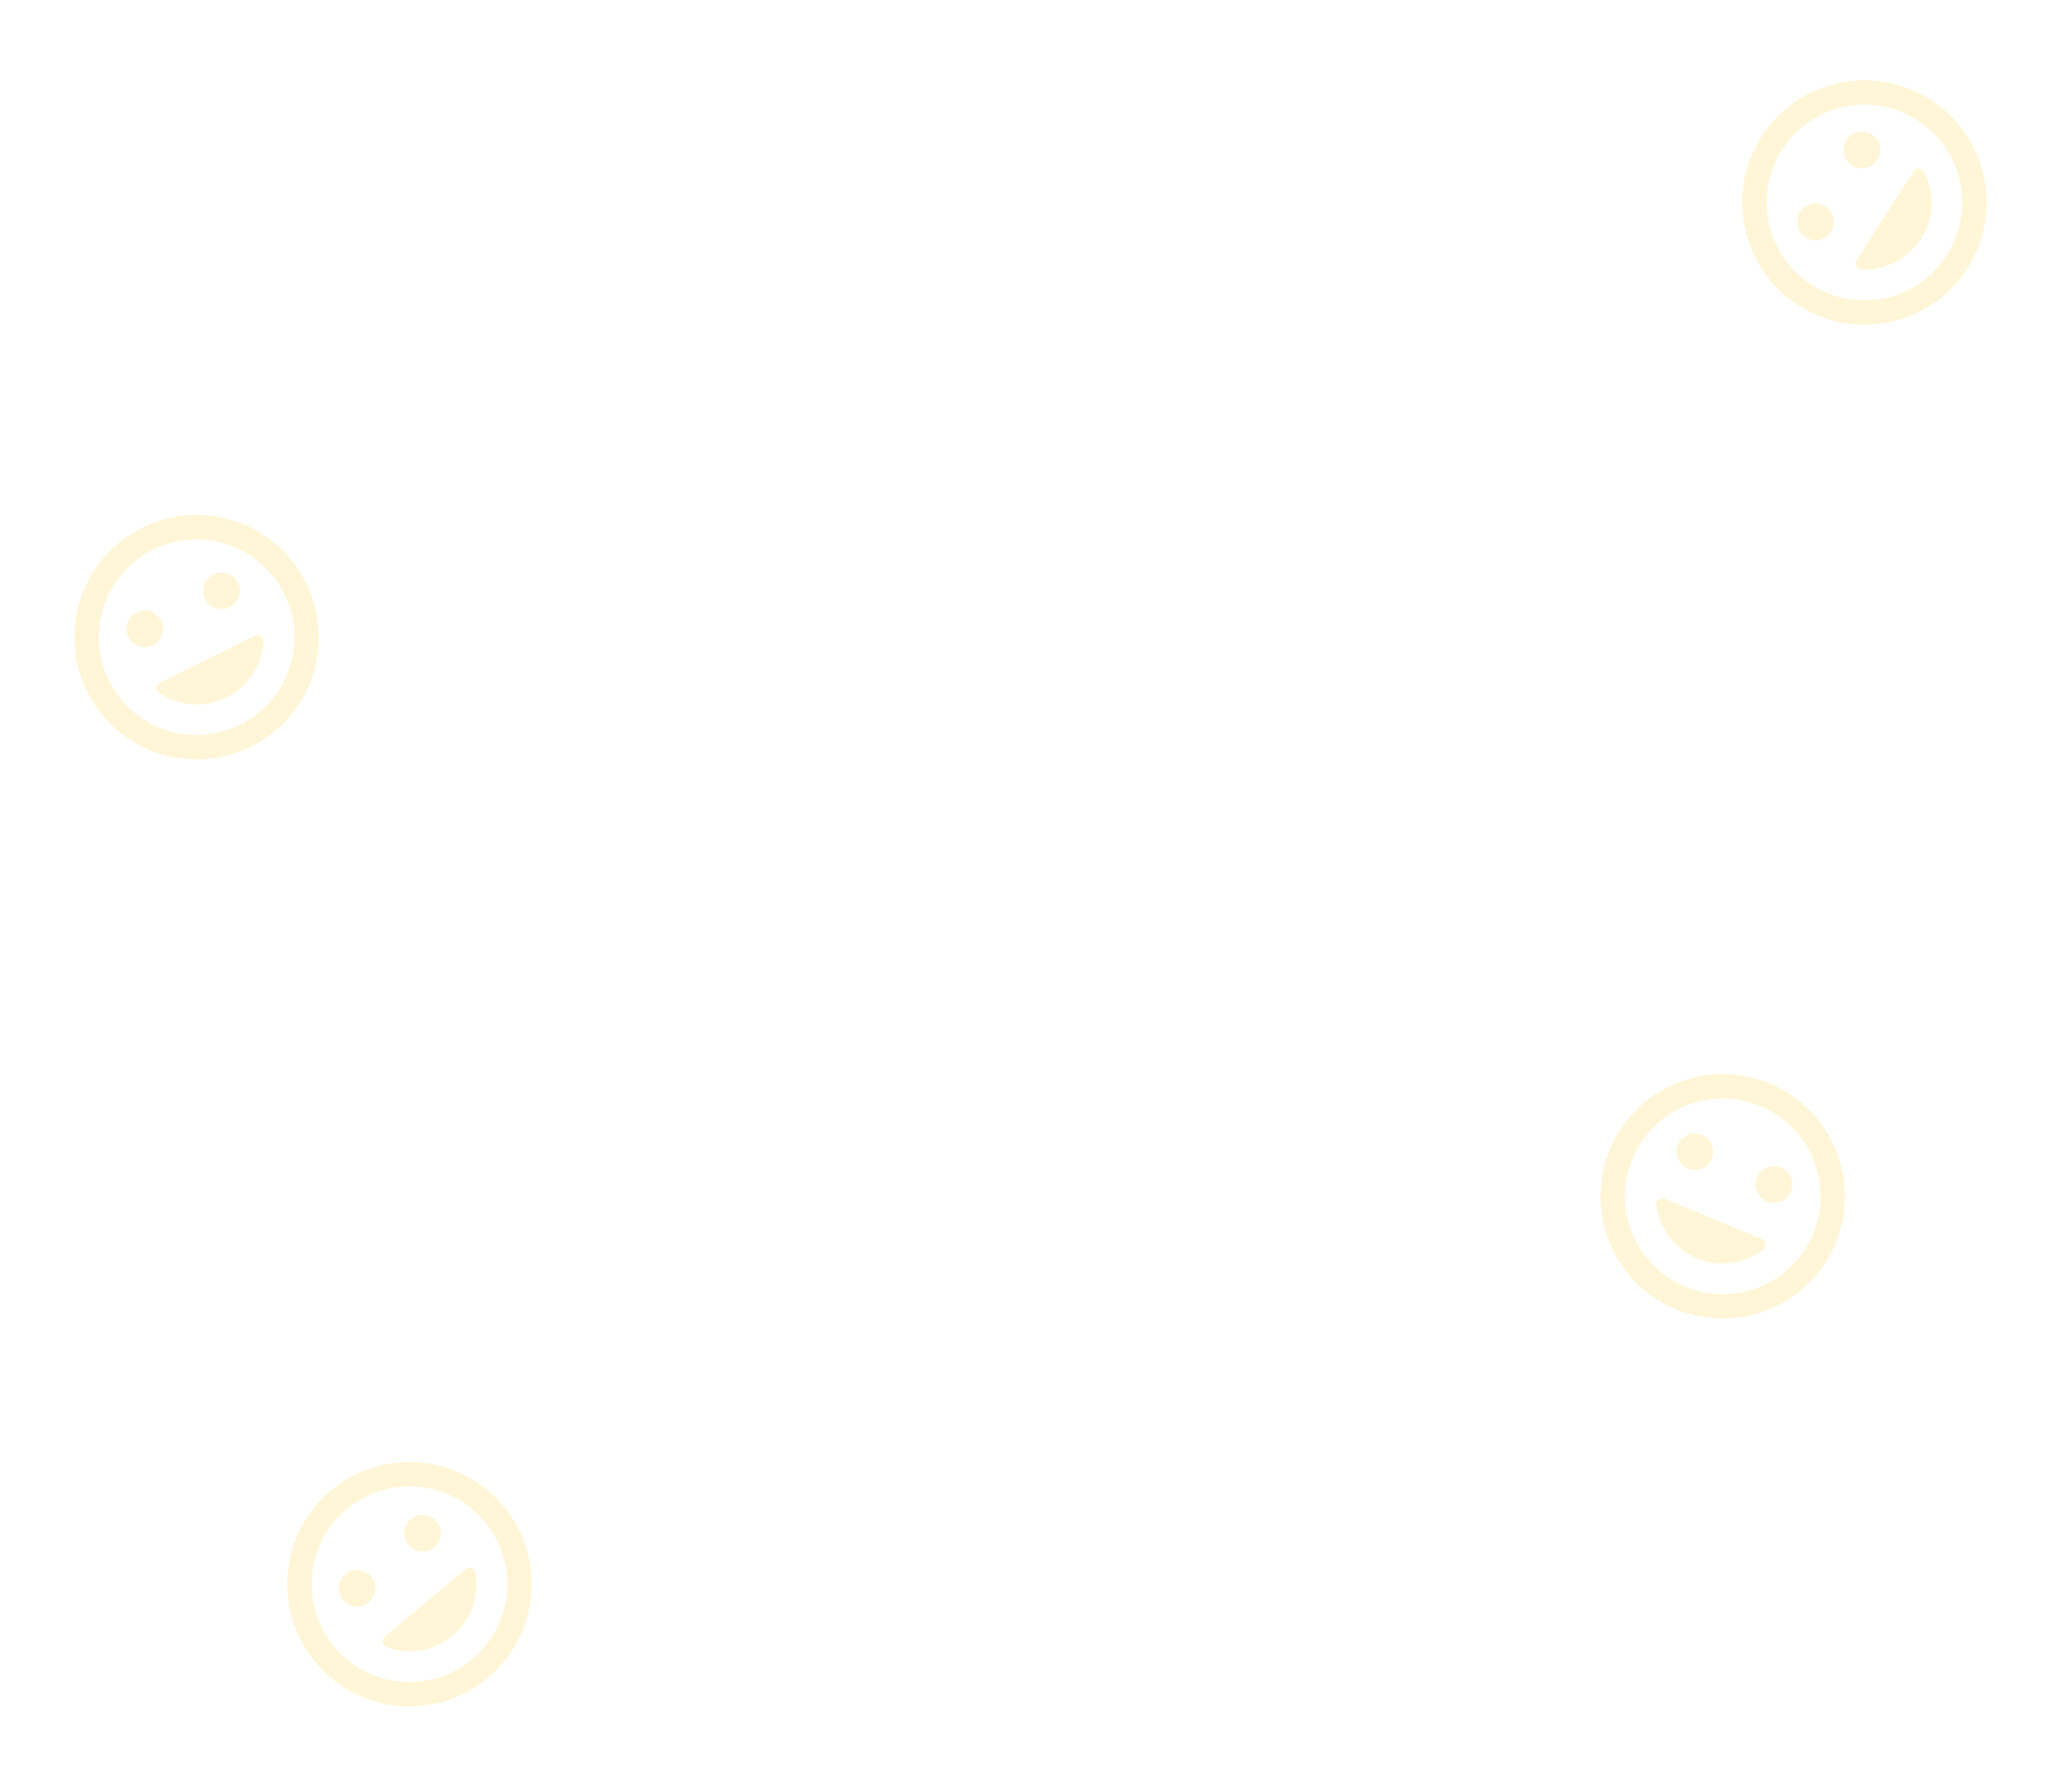 <svg width="1515" height="1313" viewBox="0 0 1515 1313" fill="none" xmlns="http://www.w3.org/2000/svg">
<g opacity="0.2" clip-path="url(#clip0_3_106)">
<path d="M1297.01 793.936C1251.35 774.95 1198.97 796.633 1179.98 842.293C1161 887.953 1182.56 940.385 1228.22 959.371C1273.97 978.391 1326.43 956.743 1345.42 911.083C1364.4 865.423 1342.76 812.957 1297.01 793.936ZM1235.18 942.862C1198.62 927.659 1181.32 885.733 1196.53 849.172C1211.73 812.611 1253.66 795.312 1290.22 810.514C1326.78 825.717 1344.08 867.643 1328.87 904.204C1313.67 940.765 1271.75 958.064 1235.18 942.862ZM1295.09 880.454C1301.96 883.309 1309.8 880.072 1312.66 873.206C1315.51 866.341 1312.27 858.494 1305.41 855.639C1298.54 852.785 1290.7 856.022 1287.84 862.888C1284.99 869.753 1288.23 877.6 1295.09 880.454ZM1237.19 856.378C1244.05 859.233 1251.9 855.995 1254.76 849.13C1257.61 842.264 1254.37 834.418 1247.51 831.563C1240.64 828.708 1232.79 831.946 1229.94 838.811C1227.09 845.677 1230.32 853.523 1237.19 856.378ZM1243.78 922.183C1260.57 929.165 1279.03 926.071 1292.53 915.773C1295.24 913.697 1294.7 909.397 1291.47 908.056L1220.17 878.407C1217.03 877.1 1213.51 879.714 1213.95 883.098C1216.17 899.931 1226.99 915.2 1243.78 922.183Z" fill="#FFD336"/>
</g>
<g opacity="0.2" clip-path="url(#clip1_3_106)">
<path d="M104.424 386.645C60.07 408.509 41.897 462.212 63.761 506.566C85.625 550.92 139.287 569.212 183.641 547.348C228.075 525.444 246.328 471.702 224.464 427.348C202.6 382.995 148.858 364.742 104.424 386.645ZM175.8 531.238C140.284 548.745 97.339 534.159 79.832 498.644C62.325 463.129 76.91 420.183 112.426 402.676C147.941 385.169 190.887 399.755 208.394 435.27C225.901 470.785 211.315 513.731 175.8 531.238ZM168.275 445.059C174.944 441.771 177.674 433.734 174.386 427.065C171.099 420.396 163.061 417.666 156.392 420.954C149.723 424.241 146.993 432.278 150.281 438.947C153.568 445.617 161.606 448.346 168.275 445.059ZM112.029 472.785C118.698 469.497 121.428 461.46 118.14 454.791C114.853 448.122 106.815 445.392 100.146 448.68C93.477 451.967 90.747 460.004 94.035 466.674C97.322 473.343 105.36 476.072 112.029 472.785ZM165.897 511.15C182.209 503.11 192.034 487.18 193.172 470.24C193.391 466.835 189.799 464.411 186.666 465.956L117.403 500.099C114.35 501.604 114.004 505.969 116.838 507.868C130.967 517.283 149.586 519.191 165.897 511.15Z" fill="#FFD336"/>
</g>
<g opacity="0.2" clip-path="url(#clip2_3_106)">
<path d="M242.436 1092.35C204.556 1124.14 199.679 1180.63 231.465 1218.51C263.252 1256.39 319.725 1261.39 357.605 1229.6C395.554 1197.76 400.499 1141.22 368.713 1103.34C336.926 1065.46 280.385 1060.51 242.436 1092.35ZM346.157 1215.82C315.825 1241.27 270.643 1237.32 245.19 1206.99C219.738 1176.66 223.69 1131.47 254.022 1106.02C284.353 1080.57 329.536 1084.52 354.988 1114.85C380.44 1145.19 376.488 1190.37 346.157 1215.82ZM318.349 1133.9C324.045 1129.12 324.784 1120.67 320.005 1114.97C315.225 1109.28 306.769 1108.54 301.074 1113.32C295.378 1118.1 294.638 1126.55 299.418 1132.25C304.197 1137.94 312.653 1138.68 318.349 1133.9ZM270.312 1174.21C276.008 1169.43 276.748 1160.98 271.968 1155.28C267.189 1149.59 258.733 1148.85 253.037 1153.63C247.341 1158.41 246.602 1166.86 251.381 1172.56C256.161 1178.25 264.617 1178.99 270.312 1174.21ZM331.761 1198.66C345.691 1186.97 351.446 1169.16 348.521 1152.44C347.925 1149.08 343.859 1147.58 341.183 1149.83L282.029 1199.46C279.422 1201.65 280.124 1205.97 283.329 1207.15C299.292 1212.93 317.83 1210.35 331.761 1198.66Z" fill="#FFD336"/>
</g>
<g opacity="0.2" clip-path="url(#clip3_3_106)">
<path d="M1291.11 100.072C1264.4 141.688 1276.54 197.065 1318.16 223.775C1359.78 250.484 1415.18 238.462 1441.89 196.846C1468.65 155.154 1456.55 99.701 1414.93 72.992C1373.32 46.282 1317.86 58.38 1291.11 100.072ZM1426.86 187.093C1405.47 220.416 1361.16 230.084 1327.84 208.697C1294.51 187.31 1284.85 142.997 1306.23 109.674C1327.62 76.351 1371.93 66.683 1405.26 88.07C1438.58 109.457 1448.25 153.77 1426.86 187.093ZM1375.94 117.158C1379.96 110.9 1378.15 102.607 1371.89 98.591C1365.63 94.575 1357.34 96.384 1353.33 102.642C1349.31 108.899 1351.12 117.192 1357.38 121.208C1363.63 125.224 1371.93 123.415 1375.94 117.158ZM1342.07 169.932C1346.09 163.674 1344.28 155.381 1338.02 151.365C1331.76 147.349 1323.47 149.158 1319.45 155.416C1315.44 161.673 1317.25 169.966 1323.51 173.982C1329.76 177.998 1338.06 176.189 1342.07 169.932ZM1408.01 174.996C1417.83 159.692 1418.03 140.976 1410.26 125.879C1408.69 122.849 1404.37 122.627 1402.48 125.567L1360.77 190.554C1358.93 193.419 1360.89 197.336 1364.3 197.501C1381.26 198.274 1398.19 190.301 1408.01 174.996Z" fill="#FFD336"/>
</g>
<defs>
<clipPath id="clip0_3_106">
<rect width="215" height="215" fill="white" transform="translate(1204.55 736.084) rotate(22.578)"/>
</clipPath>
<clipPath id="clip1_3_106">
<rect width="215" height="215" fill="white" transform="translate(0 418.145) rotate(-26.241)"/>
</clipPath>
<clipPath id="clip2_3_106">
<rect width="215" height="215" fill="white" transform="translate(148.502 1147.79) rotate(-40.001)"/>
</clipPath>
<clipPath id="clip3_3_106">
<rect width="215" height="215" fill="white" transform="translate(1217.92 180.94) rotate(-57.307)"/>
</clipPath>
</defs>
</svg>
